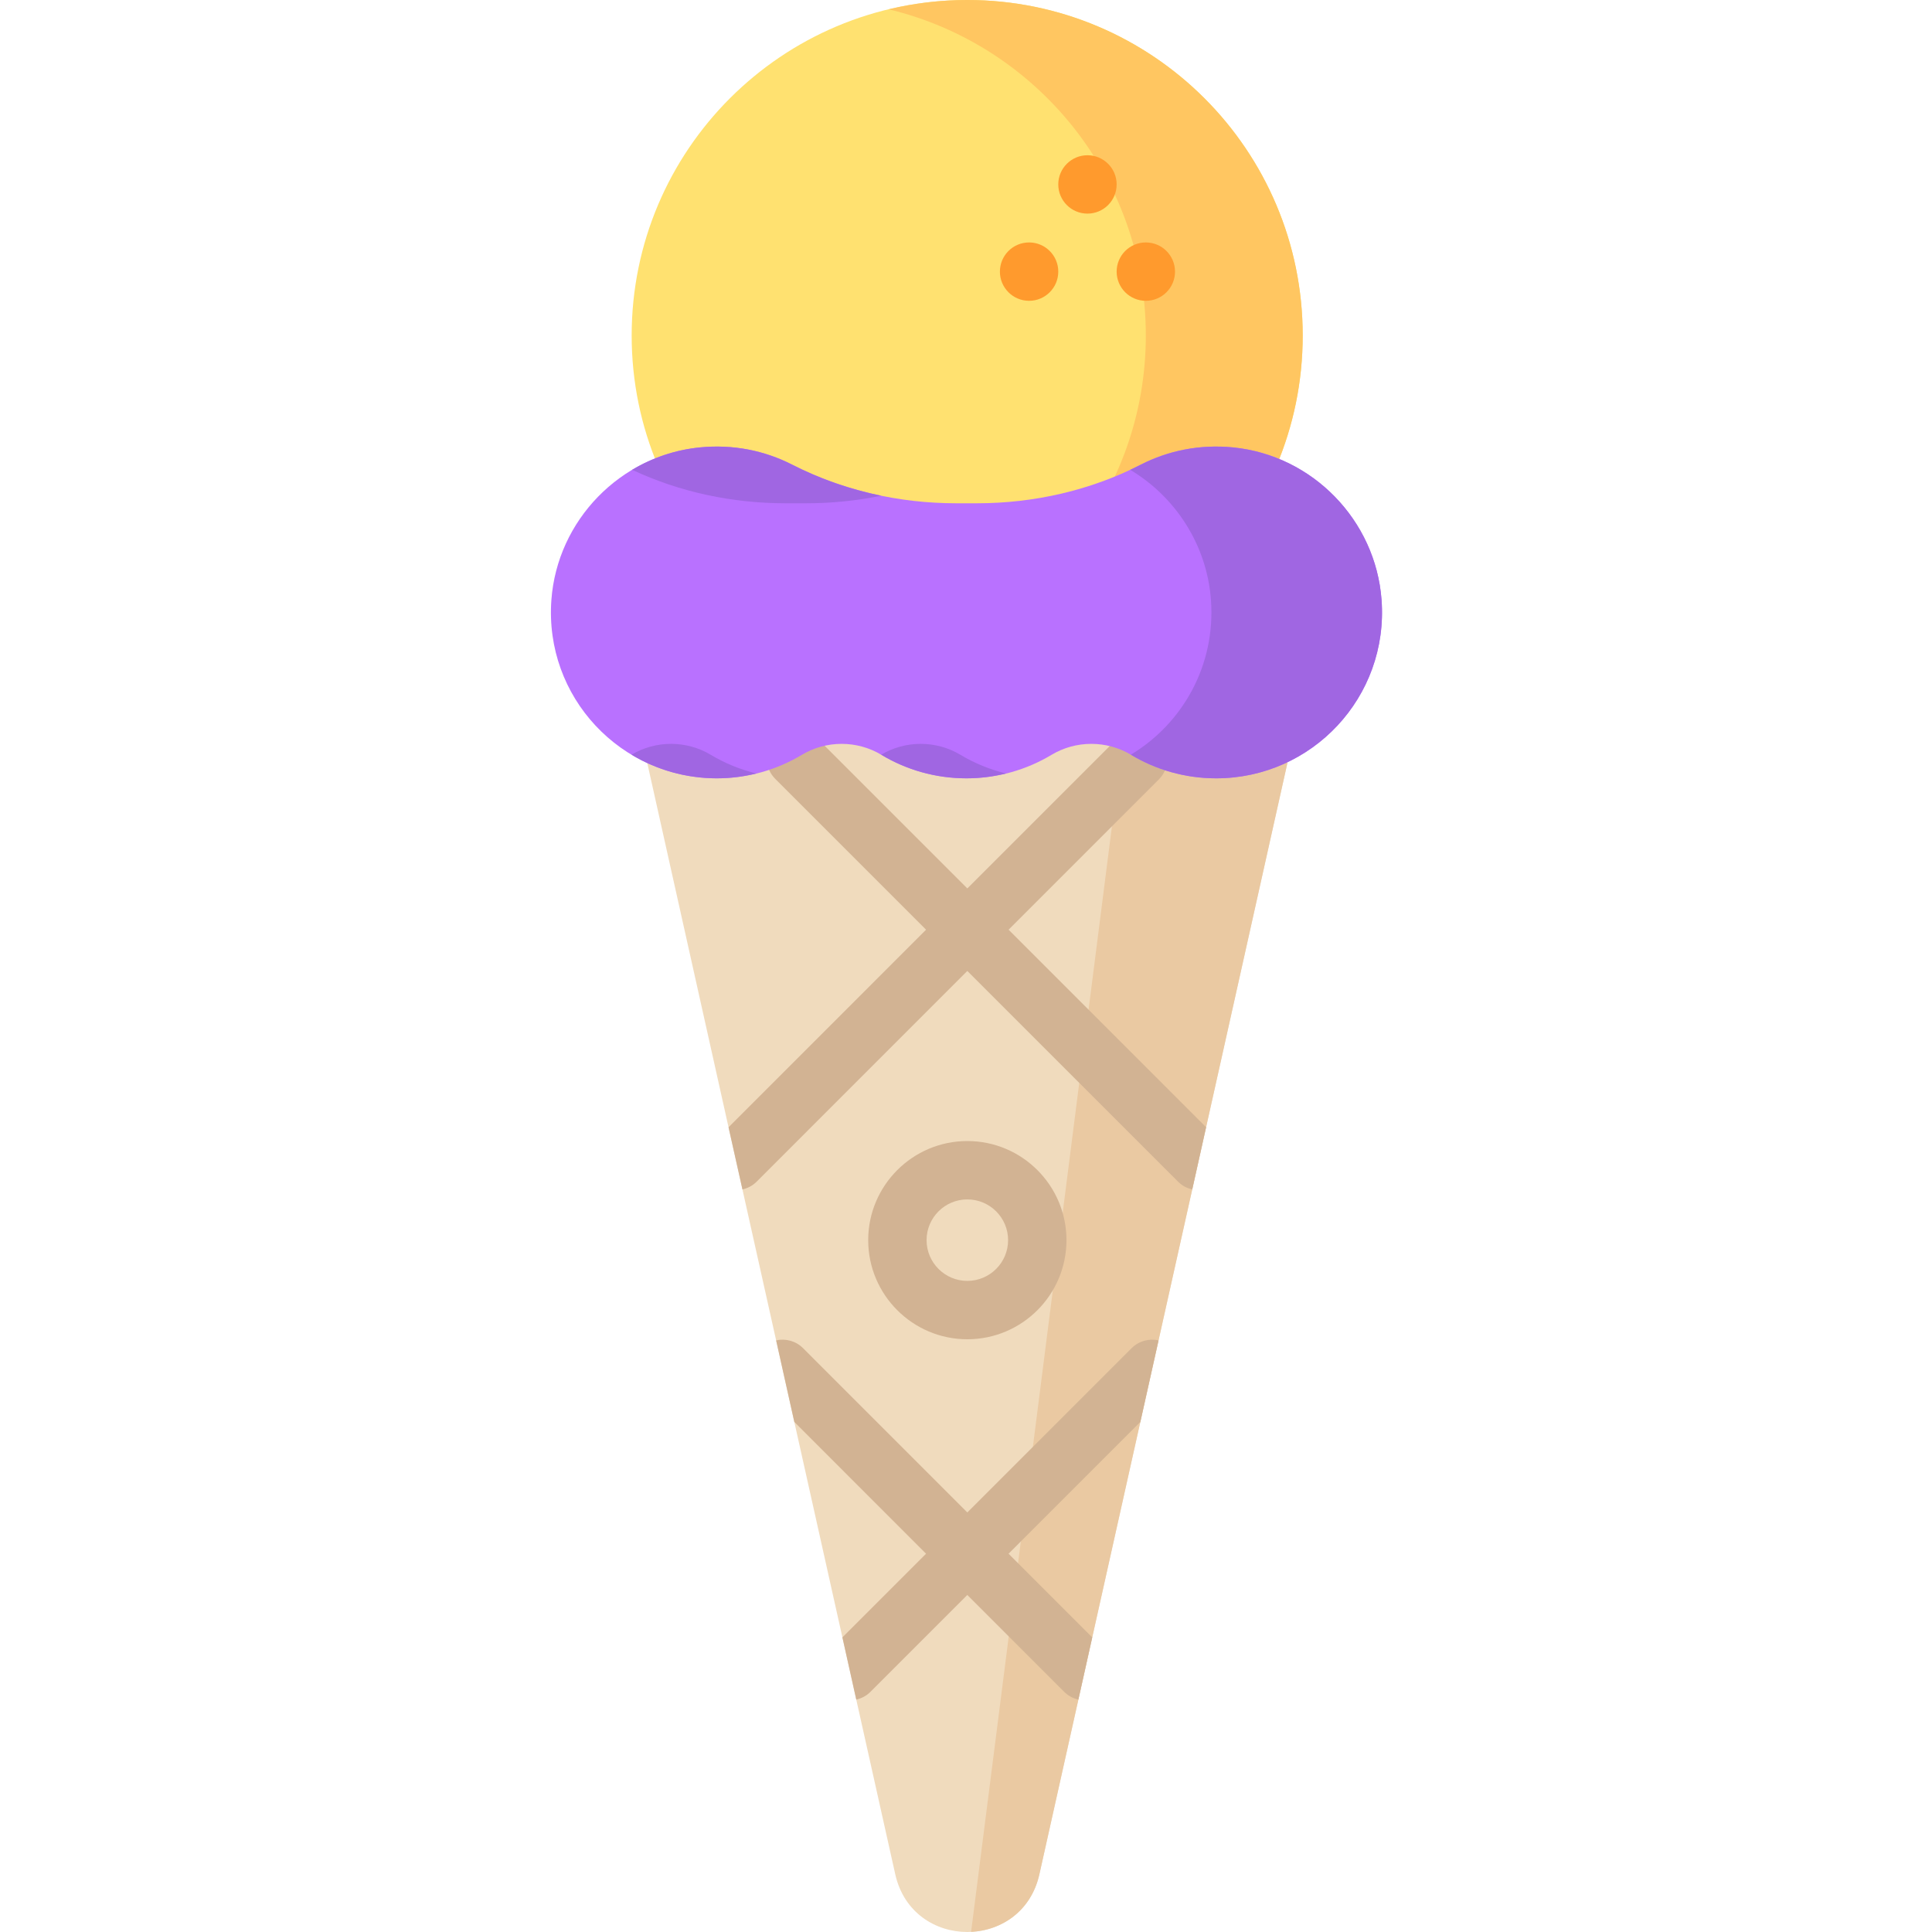 <svg height="511pt" viewBox="-145 0 511 511.999" width="511pt" xmlns="http://www.w3.org/2000/svg"><path d="m196.949 196.484-22.824 102.238-3.672 16.48-8.93 40.012-4.824 21.617-12.746 57.09-3.672 16.477-10.332 46.293c-4.551 20.41-33.641 20.41-38.199 0l-10.332-46.293-3.672-16.477-12.746-57.102-4.816-21.605-8.93-40.012-3.684-16.469-22.812-102.25zm0 0" fill="#f0dbbd"/><path d="m152.039 196.484-40.188 315.477c8.066-.387 15.91-5.469 18.098-15.266l10.332-46.293 3.672-16.48 12.746-57.09 4.824-21.613 8.93-40.016 3.672-16.477 22.824-102.242zm0 0" fill="#eac9a2"/><g fill="#d2b393"><path d="m174.125 298.723-3.668 16.48c-1.395-.301-2.715-.988-3.785-2.074l-55.824-55.82-50.902-50.902c-2.699-2.703-2.988-6.898-.844-9.922.234-.359.523-.691.844-1.012 3.023-3.02 7.922-3.02 10.934 0l1.008 1.012 38.965 38.961 10.93 10.934zm0 0"/><path d="m143.953 433.922-3.672 16.477c-1.395-.297-2.711-.988-3.785-2.07l-36.578-36.578-34.918-34.93-4.816-21.605c2.496-.566 5.207.133 7.148 2.074l43.52 43.527zm0 0"/><path d="m161.523 355.215-4.824 21.617-71.496 71.496c-1.074 1.082-2.395 1.773-3.785 2.074l-3.672-16.48 76.633-76.633c1.938-1.938 4.648-2.641 7.145-2.074zm0 0"/><path d="m161.598 206.559-39.816 39.82-10.934 10.93-55.809 55.82c-1.074 1.086-2.395 1.773-3.785 2.074l-3.684-16.469 52.348-52.355 50.746-50.75c3.023-3.023 7.91-3.023 10.93 0 .27.27.52.559.723.855 2.281 3.023 2.035 7.324-.719 10.074zm0 0"/><path d="m110.848 302.387c-14.477 0-26.266 11.773-26.266 26.266 0 14.488 11.789 26.266 26.266 26.266 14.488 0 26.277-11.777 26.277-26.266 0-14.492-11.789-26.266-26.277-26.266zm0 37.062c-5.949 0-10.797-4.848-10.797-10.797 0-5.961 4.848-10.797 10.797-10.797 5.961 0 10.809 4.836 10.809 10.797 0 5.949-4.848 10.797-10.809 10.797zm0 0"/></g><path d="m199.73 88.914c0 49.109-39.809 88.918-88.914 88.918-49.109 0-88.918-39.809-88.918-88.918 0-49.105 39.809-88.914 88.918-88.914 49.105 0 88.914 39.809 88.914 88.914zm0 0" fill="#ffe170"/><path d="m110.816 0c-7.16 0-14.117.871-20.789 2.469 39.078 9.363 68.129 44.5 68.129 86.445 0 41.949-29.051 77.086-68.129 86.449 6.672 1.602 13.629 2.469 20.789 2.469 49.105 0 88.914-39.809 88.914-88.918 0-49.105-39.809-88.914-88.914-88.914zm0 0" fill="#ffc661"/><path d="m64.406 123.129c-7.227-3.691-15.605-5.441-24.453-4.559-21.039 2.098-37.77 19.301-39.328 40.387-1.91 25.789 18.449 47.305 43.832 47.305 8.25 0 15.961-2.277 22.555-6.23 6.449-3.867 14.609-3.867 21.059 0 6.594 3.957 14.305 6.23 22.555 6.23 8.246 0 15.961-2.277 22.551-6.23 6.453-3.867 14.609-3.867 21.059 0 6.594 3.953 14.309 6.23 22.555 6.23 25.383 0 45.742-21.516 43.836-47.305-1.562-21.086-18.289-38.293-39.328-40.387-8.852-.883-17.23.867-24.453 4.559-13.441 6.867-28.395 10.246-43.484 10.246h-5.465c-15.098 0-30.051-3.379-43.488-10.246zm0 0" fill="#b971ff"/><path d="m42.859 200.031c-6.434-3.855-14.559-3.867-21-.031 6.605 3.969 14.332 6.262 22.598 6.262 3.613 0 7.117-.461 10.477-1.285-4.305-1.055-8.371-2.723-12.074-4.945zm0 0" fill="#a066e2"/><path d="m62.68 133.375h5.465c6.691 0 13.355-.668 19.871-2.004-8.18-1.68-16.129-4.422-23.613-8.242-7.223-3.691-15.602-5.441-24.453-4.559-6.496.648-12.578 2.738-17.93 5.938 12.695 5.938 26.613 8.867 40.66 8.867zm0 0" fill="#a066e2"/><path d="m220.621 158.957c-1.559-21.086-18.289-38.293-39.324-40.387-8.852-.883-17.23.867-24.457 4.559-.934.477-1.875.934-2.82 1.379 11.984 7.156 20.312 19.875 21.395 34.449 1.285 17.391-7.559 32.824-21.238 41.043.02.012.039.02.059.031 6.594 3.957 14.309 6.23 22.555 6.23 25.383 0 45.742-21.516 43.832-47.305zm0 0" fill="#a066e2"/><path d="m109.023 200.031c-6.434-3.855-14.562-3.867-21.008-.027.02.008.035.016.055.027 6.59 3.953 14.305 6.23 22.551 6.23 3.617 0 7.121-.461 10.48-1.285-4.309-1.055-8.375-2.723-12.078-4.945zm0 0" fill="#a066e2"/><path d="m150.422 48.875c0 4.273-3.461 7.734-7.734 7.734-4.27 0-7.734-3.461-7.734-7.734 0-4.27 3.465-7.734 7.734-7.734 4.273 0 7.734 3.465 7.734 7.734zm0 0" fill="#ff9a2d"/><path d="m134.953 71.984c0 4.27-3.461 7.734-7.734 7.734-4.27 0-7.734-3.465-7.734-7.734 0-4.273 3.465-7.734 7.734-7.734 4.273 0 7.734 3.461 7.734 7.734zm0 0" fill="#ff9a2d"/><path d="m165.891 71.984c0 4.27-3.461 7.734-7.734 7.734-4.27 0-7.734-3.465-7.734-7.734 0-4.273 3.465-7.734 7.734-7.734 4.273 0 7.734 3.461 7.734 7.734zm0 0" fill="#ff9a2d"/></svg>